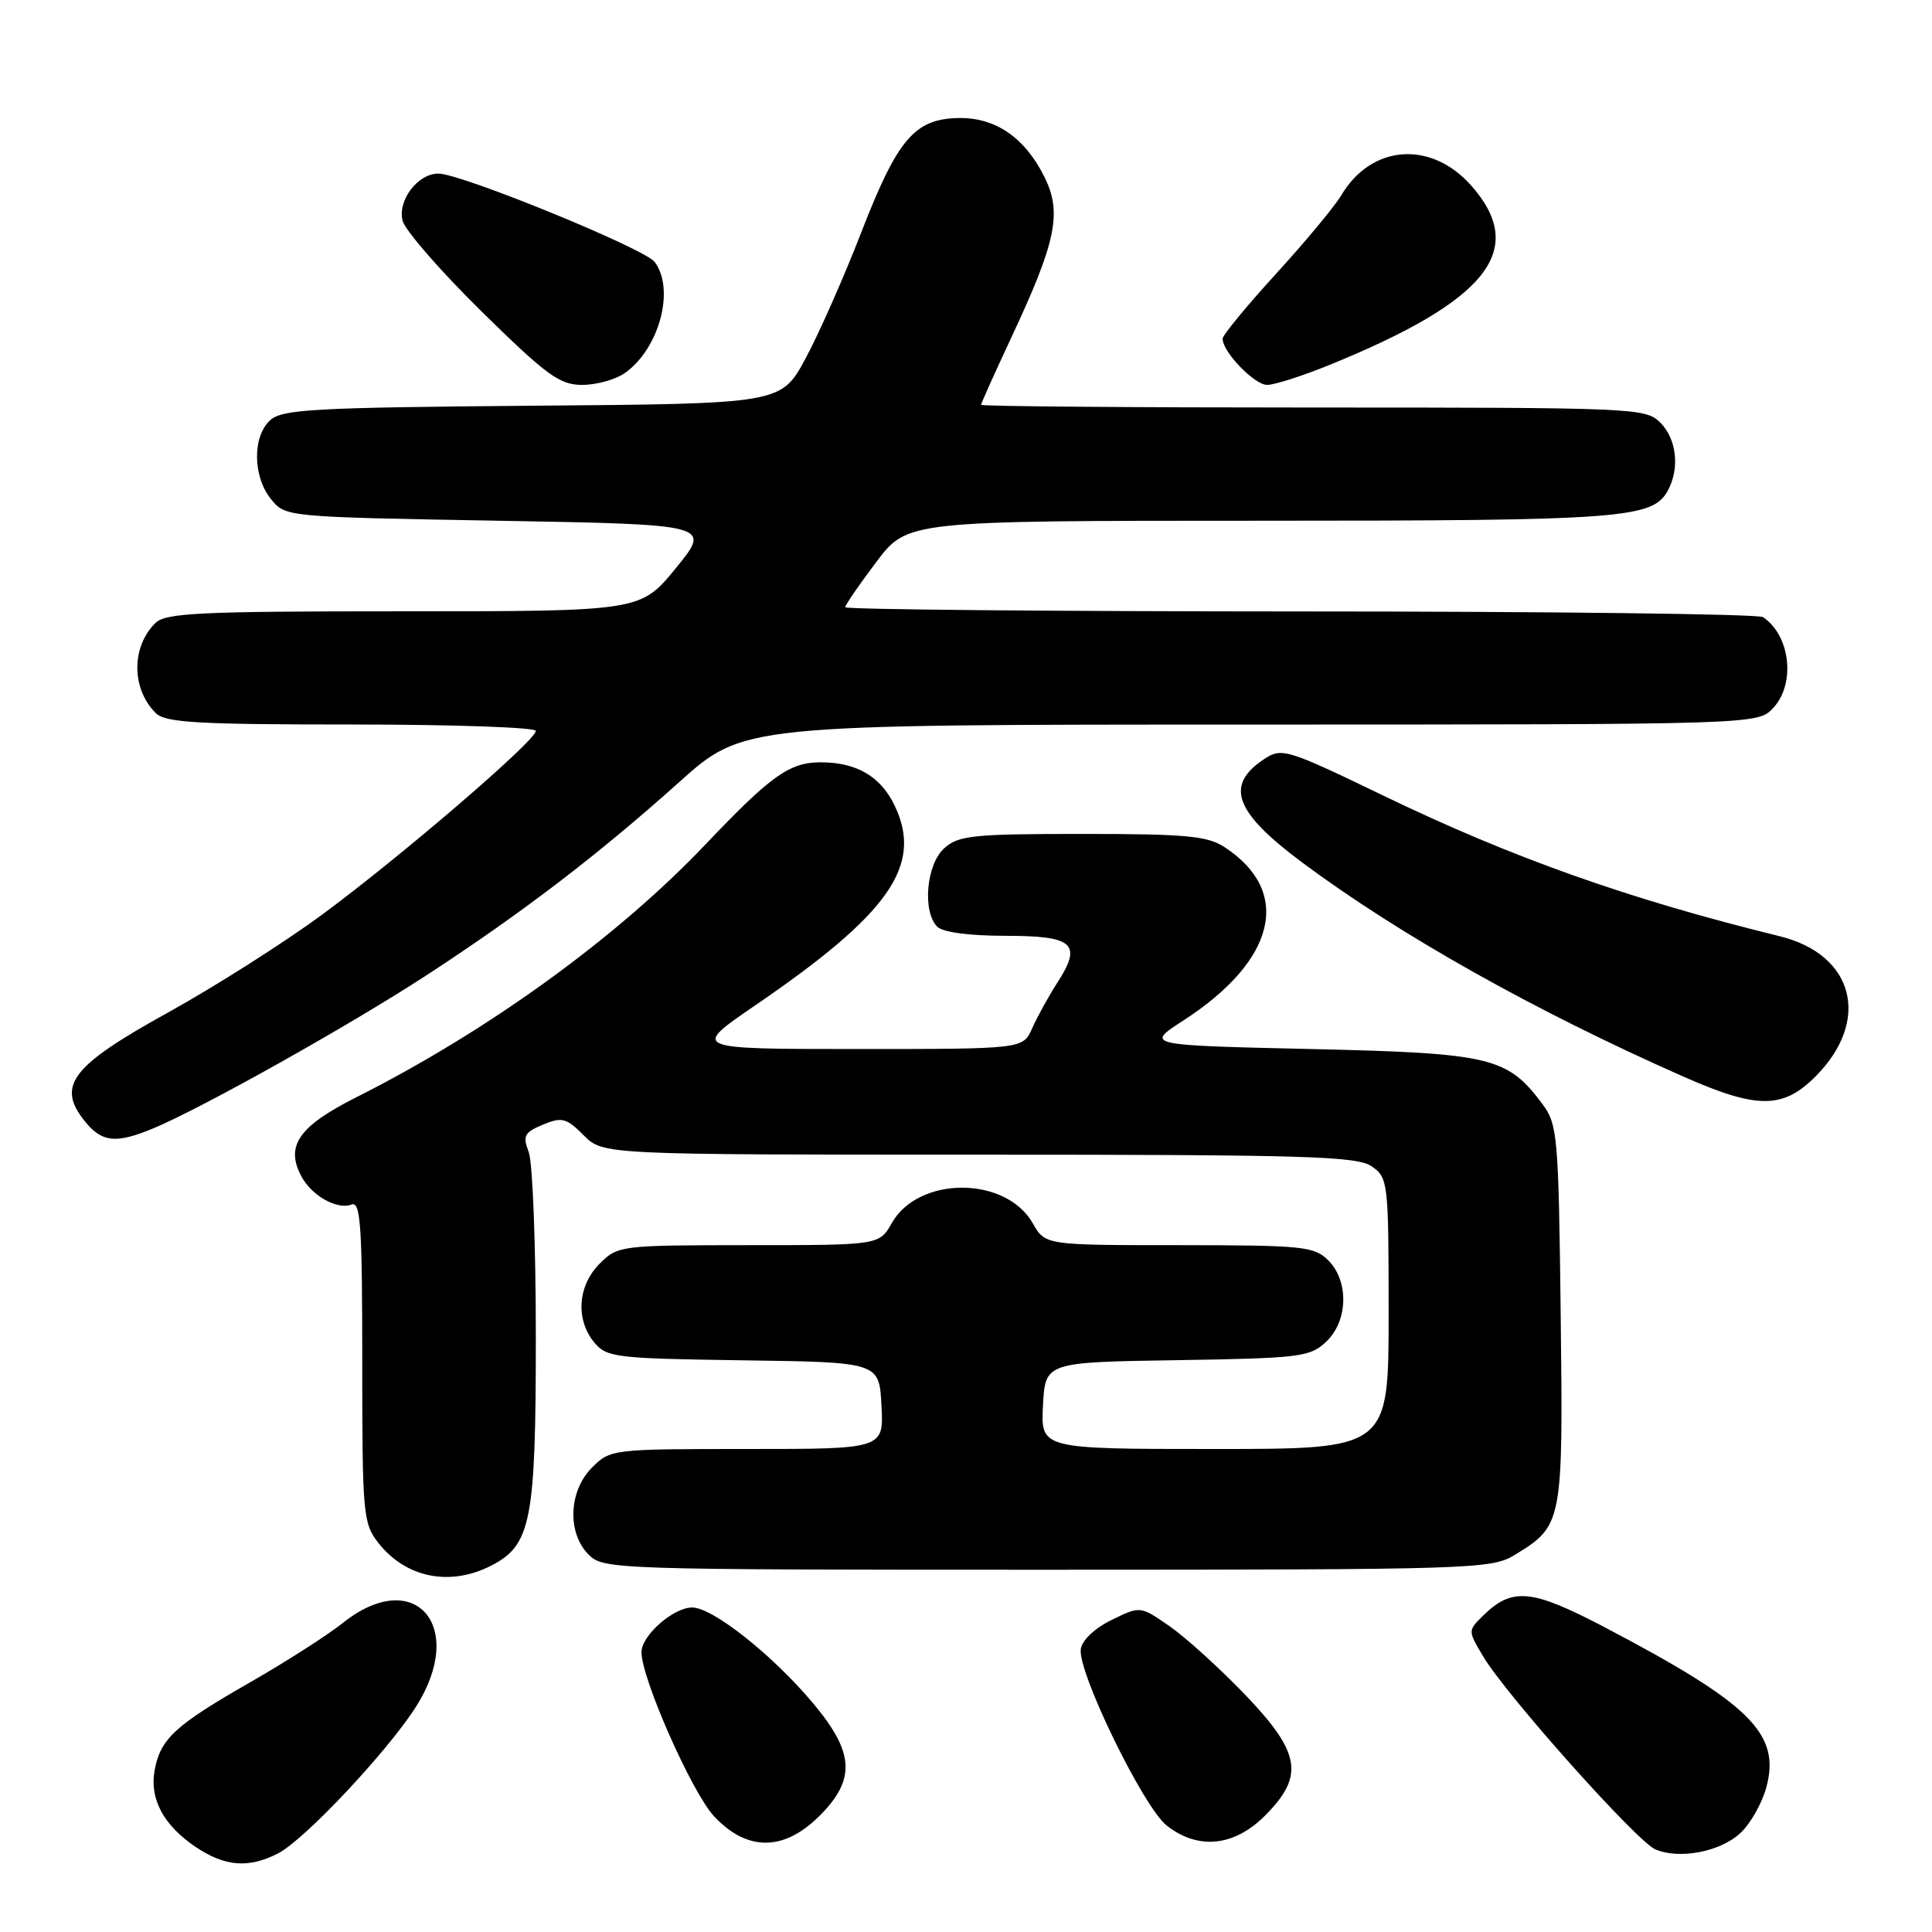 <?xml version="1.0" encoding="UTF-8" standalone="no"?>
<!DOCTYPE svg PUBLIC "-//W3C//DTD SVG 1.1//EN" "http://www.w3.org/Graphics/SVG/1.1/DTD/svg11.dtd" >
<svg xmlns="http://www.w3.org/2000/svg" xmlns:xlink="http://www.w3.org/1999/xlink" version="1.1" viewBox="0 0 256 256">
 <g >
 <path fill="currentColor"
d=" M 36.87 245.57 C 40.39 243.75 51.38 232.04 55.14 226.12 C 61.89 215.47 54.95 207.49 45.48 215.01 C 43.40 216.67 37.79 220.26 33.03 222.98 C 23.20 228.61 21.25 230.41 20.49 234.57 C 19.79 238.35 21.67 241.86 25.91 244.72 C 29.82 247.35 32.95 247.59 36.87 245.57 Z  M 230.65 242.85 C 231.96 241.63 233.48 238.92 234.05 236.83 C 235.96 229.72 231.97 225.77 212.55 215.58 C 202.94 210.54 200.35 210.30 196.50 214.10 C 194.50 216.07 194.50 216.07 196.50 219.44 C 199.53 224.56 216.88 244.00 219.34 245.05 C 222.57 246.42 227.98 245.37 230.65 242.85 Z  M 108.60 240.60 C 113.41 235.79 113.21 232.23 107.78 225.74 C 102.42 219.33 94.44 213.00 91.72 213.00 C 89.22 213.00 85.00 216.71 85.00 218.92 C 84.99 222.39 91.69 237.54 94.62 240.67 C 99.00 245.35 103.87 245.33 108.60 240.60 Z  M 167.60 240.60 C 172.88 235.32 172.37 232.25 164.92 224.49 C 161.57 221.01 157.09 216.95 154.96 215.47 C 151.09 212.79 151.09 212.79 147.30 214.65 C 145.06 215.74 143.38 217.33 143.21 218.52 C 142.78 221.54 151.50 239.46 154.59 241.89 C 158.74 245.16 163.52 244.68 167.60 240.60 Z  M 65.13 207.43 C 70.38 204.72 71.00 201.51 71.00 177.10 C 71.00 165.02 70.58 154.02 70.06 152.66 C 69.24 150.50 69.47 150.05 71.94 149.02 C 74.46 147.98 75.04 148.13 77.34 150.43 C 79.91 153.00 79.91 153.00 129.73 153.00 C 173.21 153.00 179.84 153.20 181.78 154.56 C 183.93 156.07 184.00 156.65 184.00 174.06 C 184.00 192.00 184.00 192.00 160.95 192.00 C 137.90 192.00 137.90 192.00 138.20 186.25 C 138.50 180.50 138.50 180.50 155.96 180.23 C 172.25 179.97 173.58 179.81 175.71 177.80 C 178.63 175.06 178.77 169.77 176.00 167.00 C 174.15 165.15 172.66 165.00 156.25 164.99 C 138.50 164.99 138.50 164.99 136.86 162.11 C 133.29 155.82 121.73 155.79 118.17 162.06 C 116.50 164.99 116.50 164.99 99.20 164.99 C 82.18 165.00 81.87 165.04 79.45 167.45 C 76.54 170.37 76.24 174.86 78.75 177.89 C 80.40 179.87 81.58 180.01 98.50 180.25 C 116.50 180.50 116.50 180.50 116.80 186.25 C 117.10 192.00 117.10 192.00 99.00 192.00 C 81.13 192.00 80.88 192.03 78.45 194.45 C 75.34 197.56 75.13 203.13 78.00 206.00 C 79.95 207.95 81.33 208.00 138.75 208.00 C 195.22 207.99 197.62 207.92 200.70 206.04 C 207.07 202.16 207.13 201.84 206.80 174.17 C 206.52 150.54 206.38 148.98 204.40 146.32 C 199.72 140.05 197.62 139.55 173.62 139.00 C 151.74 138.50 151.74 138.50 156.80 135.22 C 169.10 127.27 171.27 118.16 162.28 112.26 C 159.99 110.76 157.19 110.50 143.40 110.50 C 128.89 110.50 127.00 110.70 125.11 112.40 C 122.74 114.55 122.19 120.79 124.20 122.80 C 124.93 123.53 128.47 124.00 133.23 124.00 C 142.29 124.00 143.44 125.05 140.09 130.23 C 138.93 132.03 137.44 134.74 136.77 136.25 C 135.56 139.00 135.56 139.00 113.59 139.00 C 91.61 139.00 91.61 139.00 100.02 133.25 C 117.87 121.05 122.32 114.69 118.56 106.77 C 116.71 102.88 113.50 101.00 108.70 101.01 C 104.61 101.02 102.12 102.80 93.50 111.87 C 81.76 124.23 64.68 136.60 47.22 145.39 C 39.58 149.24 37.77 151.84 39.94 155.88 C 41.31 158.45 44.68 160.34 46.58 159.61 C 47.78 159.15 48.00 162.37 48.00 180.40 C 48.00 200.68 48.11 201.86 50.14 204.45 C 53.79 209.09 59.66 210.26 65.13 207.43 Z  M 20.32 149.51 C 26.80 146.81 46.33 135.86 56.46 129.26 C 69.11 121.02 79.24 113.28 90.00 103.63 C 98.50 96.01 98.50 96.01 165.71 96.01 C 232.92 96.00 232.92 96.00 234.96 93.81 C 237.96 90.59 237.23 84.19 233.60 81.77 C 233.00 81.36 205.39 81.02 172.25 81.02 C 139.11 81.01 112.00 80.76 112.00 80.46 C 112.00 80.16 113.85 77.46 116.12 74.46 C 120.24 69.00 120.24 69.00 166.97 69.00 C 215.14 69.00 219.01 68.71 221.02 64.96 C 222.60 62.02 222.15 58.15 220.00 56.00 C 218.06 54.06 216.67 54.00 174.00 54.00 C 149.80 54.00 130.00 53.84 130.00 53.64 C 130.00 53.44 131.78 49.49 133.94 44.86 C 139.95 32.05 140.75 28.20 138.41 23.48 C 135.79 18.19 131.85 15.51 126.90 15.64 C 121.16 15.79 118.90 18.47 114.12 30.80 C 111.84 36.68 108.52 44.20 106.74 47.50 C 103.50 53.50 103.50 53.50 70.56 53.76 C 41.67 54.00 37.40 54.23 35.81 55.67 C 33.43 57.82 33.48 63.14 35.91 66.14 C 37.82 68.50 37.87 68.50 66.04 69.00 C 94.26 69.50 94.26 69.50 89.58 75.25 C 84.89 81.00 84.89 81.00 53.52 81.00 C 26.34 81.00 21.93 81.21 20.57 82.57 C 17.38 85.76 17.41 91.27 20.64 94.49 C 21.90 95.75 26.15 96.00 46.57 96.00 C 60.01 96.00 71.00 96.38 71.00 96.85 C 71.00 98.13 53.07 113.54 42.66 121.21 C 37.62 124.92 28.45 130.74 22.29 134.15 C 9.53 141.20 7.49 143.81 11.14 148.45 C 13.45 151.38 15.32 151.60 20.32 149.51 Z  M 240.54 142.66 C 247.95 135.25 245.72 126.48 235.80 124.05 C 215.83 119.15 200.35 113.66 183.23 105.39 C 170.55 99.27 169.85 99.05 167.56 100.55 C 162.24 104.04 163.54 107.59 172.61 114.33 C 185.49 123.91 203.40 133.97 223.00 142.63 C 232.82 146.97 236.22 146.98 240.54 142.66 Z  M 82.78 49.44 C 87.35 46.24 89.48 38.36 86.75 34.71 C 85.42 32.94 61.10 23.00 58.09 23.00 C 55.36 23.00 52.67 26.54 53.34 29.24 C 53.66 30.51 58.38 35.93 63.82 41.28 C 72.44 49.75 74.16 51.00 77.14 51.00 C 79.02 51.00 81.56 50.30 82.78 49.44 Z  M 176.08 48.39 C 197.10 39.85 202.45 33.13 194.99 24.64 C 189.65 18.56 181.72 19.13 177.72 25.89 C 176.87 27.32 172.99 32.00 169.09 36.27 C 165.19 40.54 162.00 44.42 162.00 44.88 C 162.00 46.63 166.21 51.00 167.90 51.00 C 168.87 51.00 172.54 49.83 176.08 48.39 Z "/>
</g>
</svg>
